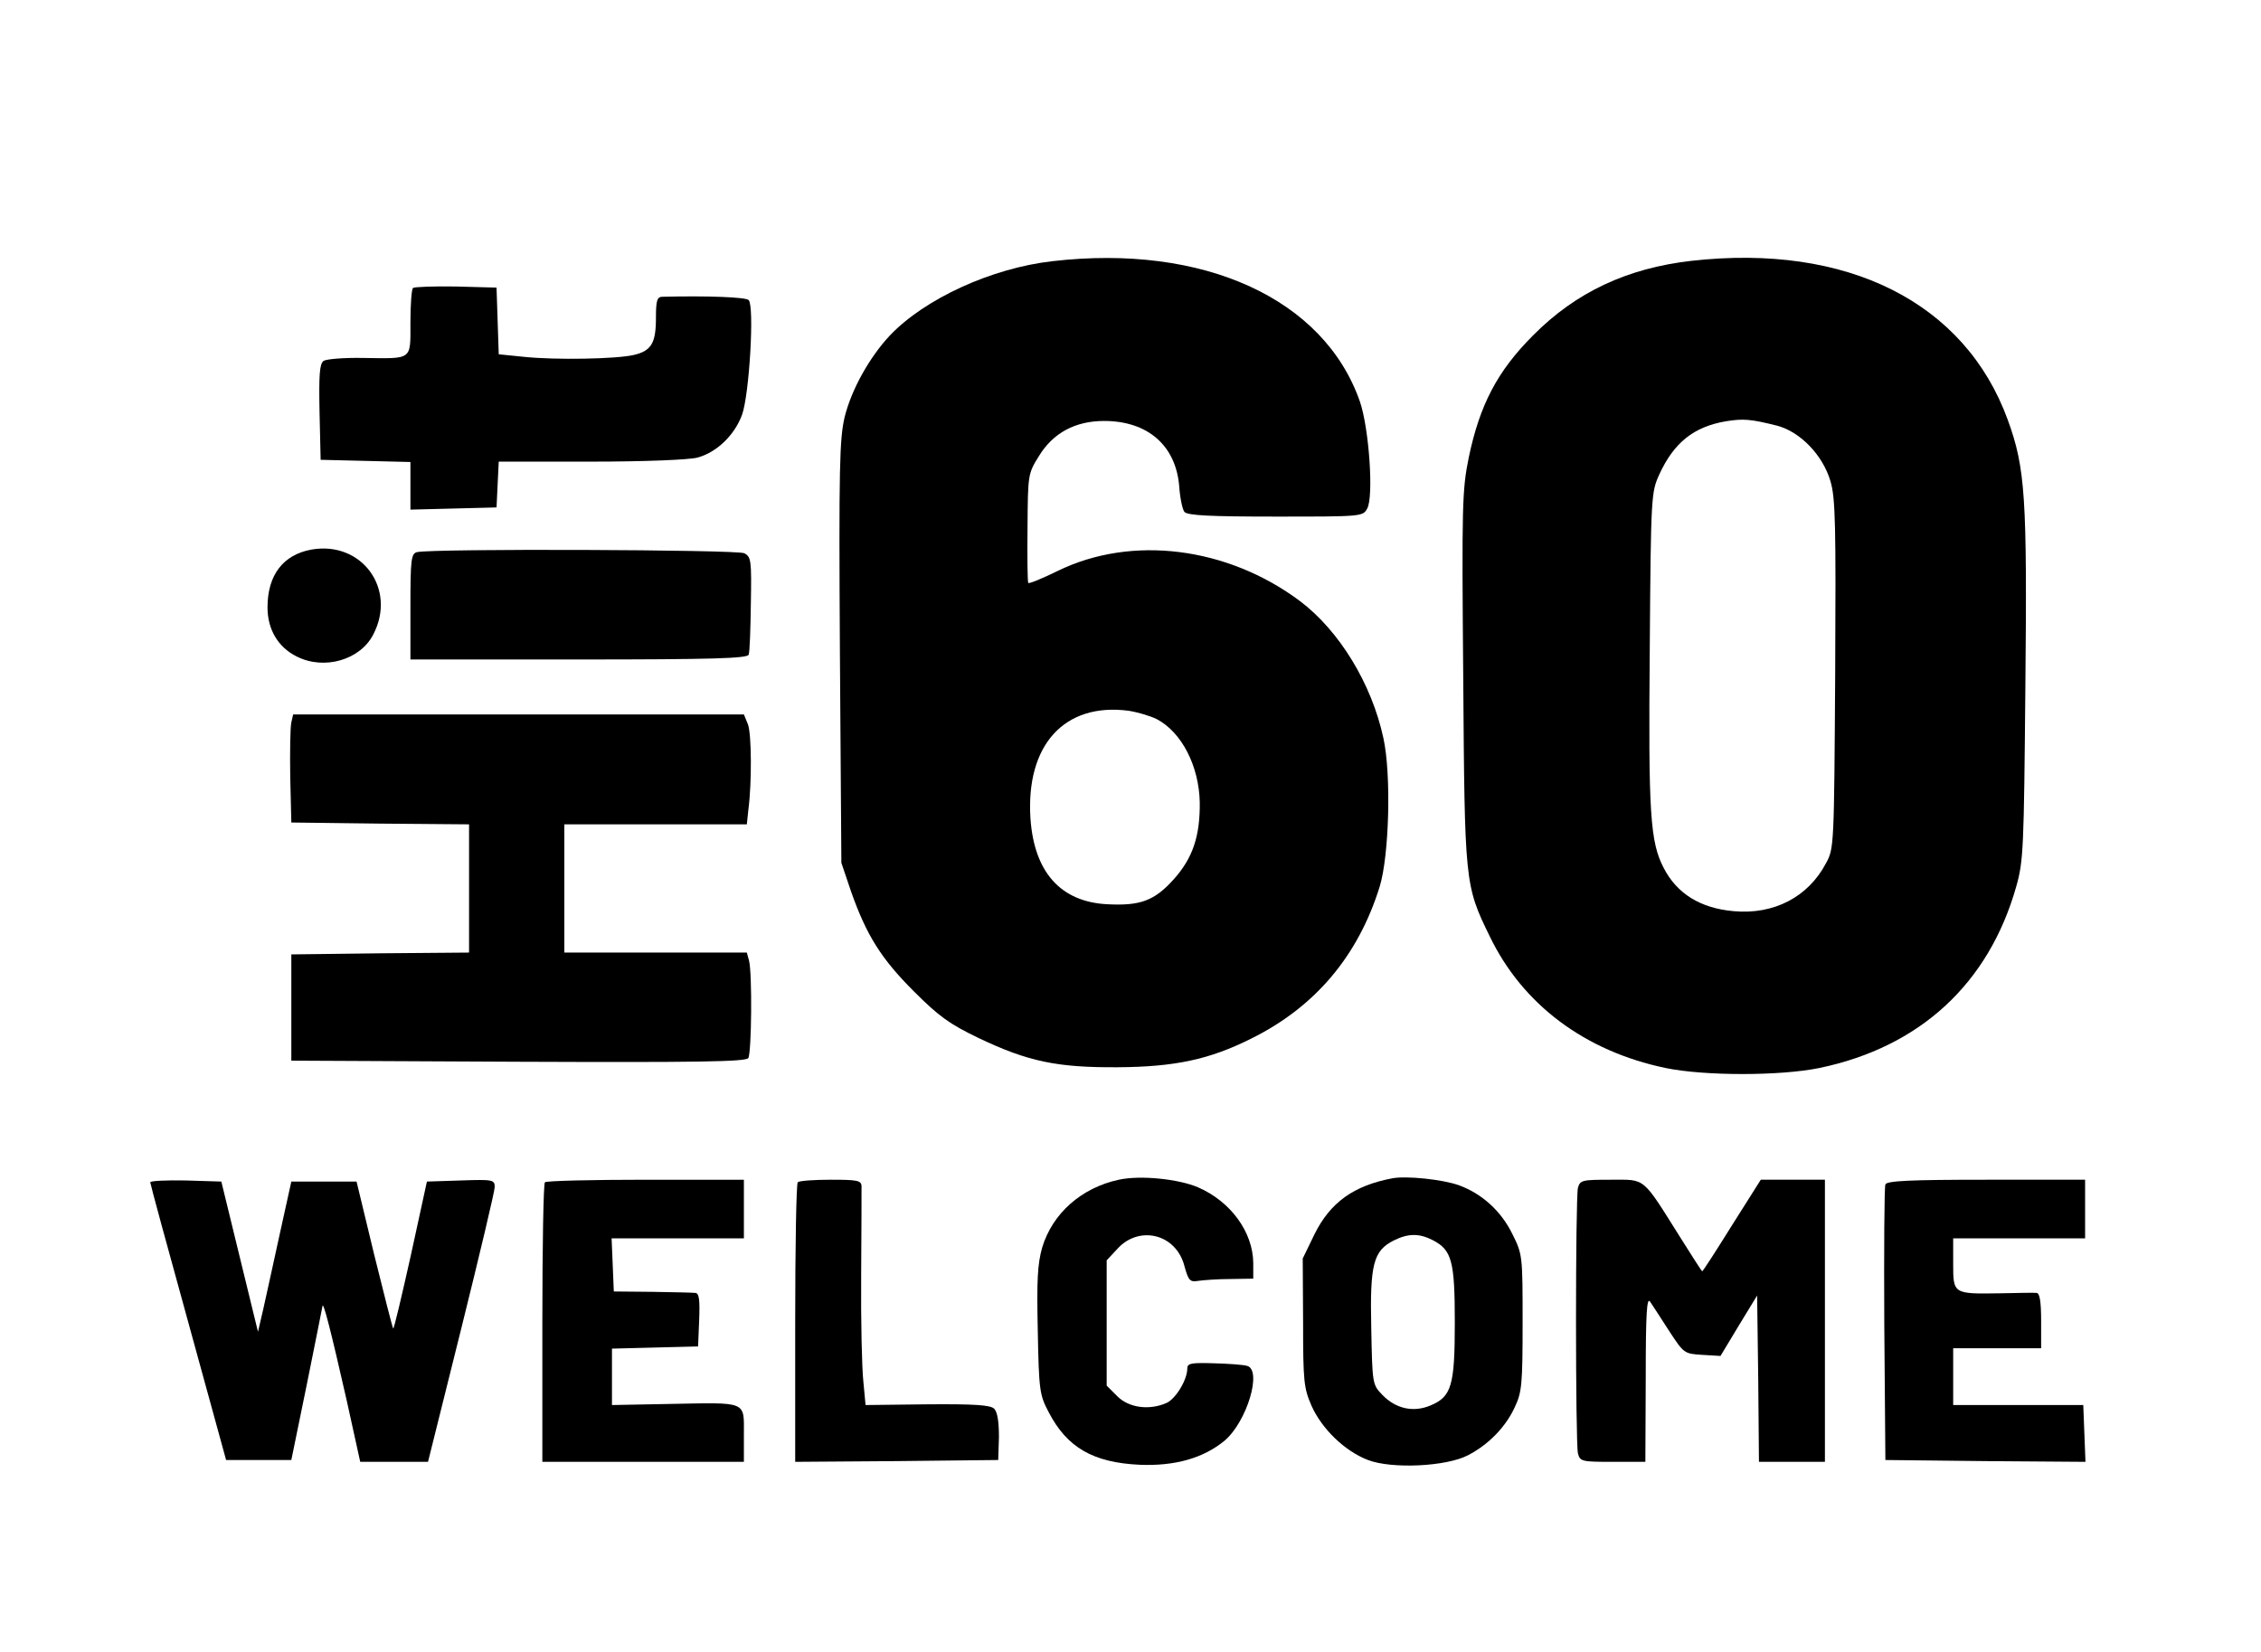 <?xml version="1.0" standalone="no"?>
<!DOCTYPE svg PUBLIC "-//W3C//DTD SVG 20010904//EN"
 "http://www.w3.org/TR/2001/REC-SVG-20010904/DTD/svg10.dtd">
<svg version="1.0" xmlns="http://www.w3.org/2000/svg"
 width="617pt" height="451pt" viewBox="0 0 617 451"
 preserveAspectRatio="xMidYMid meet">
<g transform="translate(0,451) scale(0.1,-0.1)"
fill="#000000" stroke="none">
<path d="M2871 3797 c-165 -19 -347 -102 -443 -203 -55 -59 -104 -146 -123
-222 -14 -60 -16 -134 -13 -642 l4 -575 27 -80 c42 -118 81 -181 171 -271 68
-68 97 -89 176 -127 136 -65 216 -81 380 -80 156 1 250 21 364 78 174 86 292
225 351 415 26 85 32 307 10 406 -32 148 -120 292 -227 373 -199 149 -460 181
-661 83 -43 -21 -79 -36 -81 -33 -2 3 -3 72 -2 152 1 143 1 146 31 194 39 64
100 96 178 96 119 0 196 -67 205 -179 2 -31 9 -63 14 -69 8 -10 70 -13 249
-13 235 0 238 0 250 22 18 33 5 219 -20 292 -98 281 -427 431 -840 383z m286
-1250 c68 -36 115 -128 117 -227 1 -92 -19 -152 -71 -210 -53 -59 -92 -73
-183 -68 -126 7 -198 88 -208 234 -13 201 93 317 268 294 25 -4 59 -14 77 -23z"/>
<path d="M4615 3798 c-174 -20 -314 -85 -431 -203 -98 -98 -146 -190 -176
-334 -18 -88 -19 -131 -15 -600 4 -560 4 -567 72 -706 90 -187 260 -314 480
-360 106 -22 313 -22 420 0 274 57 462 230 537 495 20 70 21 105 25 545 5 518
0 597 -48 729 -117 321 -438 482 -864 434z m235 -450 c63 -17 124 -80 145
-151 14 -47 15 -119 13 -528 -3 -467 -3 -475 -25 -515 -49 -93 -143 -141 -252
-131 -91 8 -155 48 -191 118 -37 71 -42 149 -38 596 3 422 4 429 26 478 40 87
94 130 181 145 49 8 69 6 141 -12z"/>
<path d="M1127 3724 c-4 -4 -7 -47 -7 -95 0 -103 7 -98 -129 -96 -52 1 -100
-3 -108 -8 -11 -8 -13 -39 -11 -140 l3 -130 123 -3 122 -3 0 -65 0 -65 118 3
117 3 3 63 3 62 252 0 c145 0 268 5 290 11 53 14 102 62 122 117 20 56 34 297
18 313 -8 8 -111 12 -235 9 -15 0 -18 -10 -18 -58 0 -69 -13 -90 -61 -101 -48
-11 -213 -14 -299 -5 l-69 7 -3 91 -3 91 -111 3 c-60 1 -113 -1 -117 -4z"/>
<path d="M850 3010 c-77 -14 -120 -69 -120 -158 0 -60 29 -109 80 -134 75 -38
174 -9 209 61 64 124 -32 255 -169 231z"/>
<path d="M1138 3003 c-16 -4 -18 -20 -18 -149 l0 -144 459 0 c365 0 460 3 464
13 3 7 5 70 6 139 2 118 1 128 -18 138 -20 10 -852 13 -893 3z"/>
<path d="M795 2538 c-3 -13 -4 -79 -3 -148 l3 -125 243 -3 242 -2 0 -175 0
-175 -242 -2 -243 -3 0 -145 0 -145 619 -3 c489 -2 621 0 628 10 9 15 11 232
2 266 l-6 22 -249 0 -249 0 0 175 0 175 249 0 249 0 4 38 c10 75 9 209 -1 235
l-11 27 -615 0 -615 0 -5 -22z"/>
<path d="M3053 1290 c-102 -22 -181 -92 -209 -185 -13 -46 -15 -91 -12 -228 3
-162 5 -175 30 -222 50 -96 121 -137 248 -143 96 -4 174 18 232 66 61 52 103
193 61 204 -10 3 -51 6 -90 7 -62 2 -73 0 -73 -14 0 -31 -31 -82 -56 -94 -47
-21 -103 -14 -135 18 l-29 29 0 171 0 171 28 30 c59 67 161 43 184 -45 11 -40
15 -45 38 -41 14 2 53 5 88 5 l62 1 0 43 c-1 84 -61 167 -150 206 -53 23 -158
34 -217 21z"/>
<path d="M3800 1294 c-106 -20 -170 -66 -213 -153 l-32 -66 1 -175 c0 -160 2
-179 23 -227 28 -63 91 -124 154 -148 65 -25 214 -18 273 13 56 29 103 77 128
132 19 40 21 63 21 230 0 182 0 186 -28 242 -31 63 -83 110 -146 133 -45 16
-143 26 -181 19z m110 -169 c52 -27 60 -57 60 -225 0 -172 -9 -202 -66 -226
-47 -20 -95 -9 -131 28 -28 29 -28 29 -31 183 -4 175 6 211 61 239 40 20 70
20 107 1z"/>
<path d="M410 1283 c0 -4 47 -177 104 -383 l103 -375 89 0 89 0 42 205 c23
113 42 210 43 215 2 14 22 -63 66 -257 l37 -168 92 0 93 0 91 365 c50 201 91
374 91 385 0 20 -5 21 -92 18 l-93 -3 -44 -202 c-25 -112 -46 -201 -48 -199
-2 2 -25 93 -52 202 l-48 199 -89 0 -89 0 -32 -145 c-17 -80 -38 -172 -45
-205 l-14 -60 -50 205 -50 205 -97 3 c-53 1 -97 -1 -97 -5z"/>
<path d="M1487 1283 c-4 -3 -7 -177 -7 -385 l0 -378 275 0 275 0 0 75 c0 92
11 87 -203 83 l-157 -3 0 77 0 77 118 3 117 3 3 73 c2 53 0 72 -10 73 -7 1
-60 2 -118 3 l-105 1 -3 73 -3 72 181 0 180 0 0 80 0 80 -268 0 c-148 0 -272
-3 -275 -7z"/>
<path d="M2177 1283 c-4 -3 -7 -177 -7 -385 l0 -378 277 2 277 3 2 63 c0 41
-4 68 -13 77 -10 10 -52 13 -182 12 l-169 -2 -6 64 c-4 36 -7 166 -6 290 1
124 1 234 1 244 -1 15 -12 17 -84 17 -46 0 -87 -3 -90 -7z"/>
<path d="M4306 1268 c-7 -30 -7 -694 0 -725 6 -22 10 -23 95 -23 l89 0 1 228
c0 179 3 223 12 209 7 -10 30 -46 52 -80 40 -61 41 -62 90 -65 l50 -3 50 83
50 82 3 -227 2 -227 90 0 90 0 0 385 0 385 -87 0 -88 0 -79 -125 c-43 -69 -79
-125 -81 -125 -1 0 -28 42 -60 93 -105 167 -93 157 -189 157 -78 0 -84 -1 -90
-22z"/>
<path d="M5145 1277 c-3 -6 -4 -179 -3 -382 l3 -370 273 -3 273 -2 -3 77 -3
78 -178 0 -177 0 0 78 0 77 120 0 120 0 0 75 c0 53 -4 75 -12 76 -7 1 -52 0
-100 -1 -128 -2 -128 -2 -128 81 l0 69 180 0 180 0 0 80 0 80 -270 0 c-208 0
-272 -3 -275 -13z"/>
</g>
</svg>

